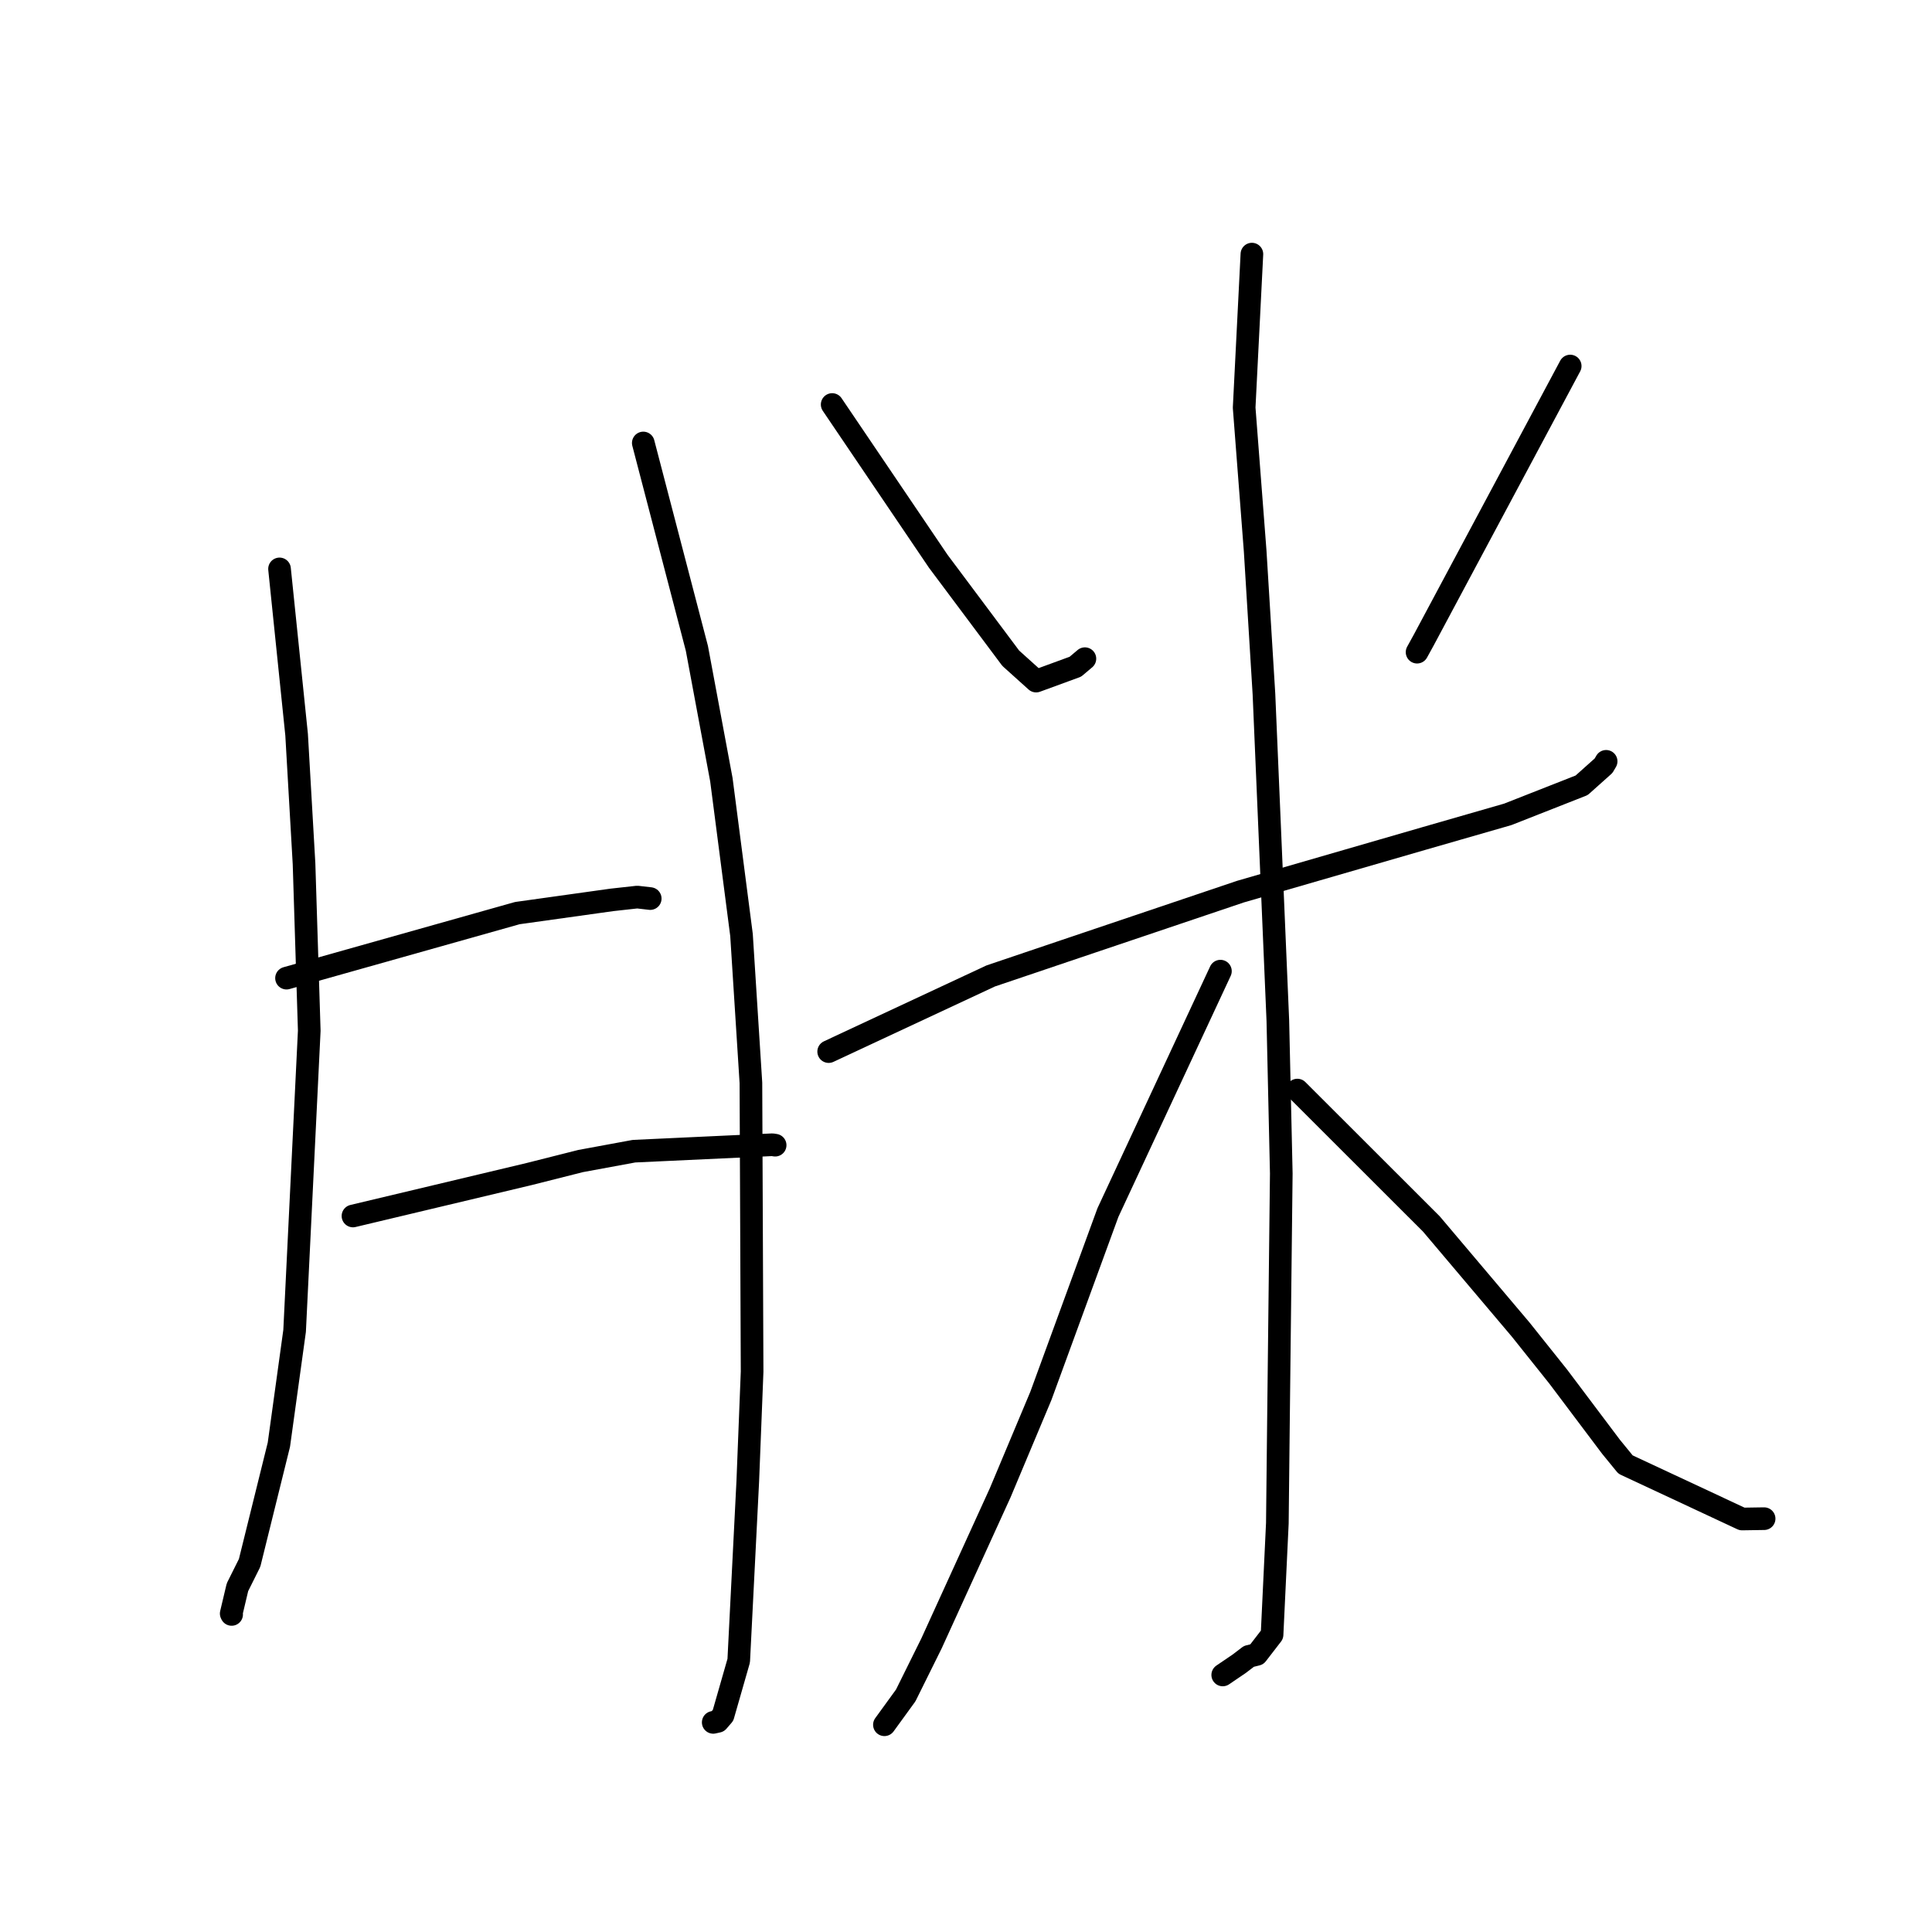 <?xml version="1.0" standalone="no"?>
    <svg width="256" height="256" xmlns="http://www.w3.org/2000/svg" version="1.1">
    <polyline stroke="black" stroke-width="3" stroke-linecap="round" fill="transparent" stroke-linejoin="round" points="37.039 75.383 39.303 97.353 40.286 114.45 40.978 136.573 39.037 176.35 36.954 191.423 33.074 207.091 31.463 210.32 30.637 213.805 30.692 213.92 " />
        <polyline stroke="black" stroke-width="3" stroke-linecap="round" fill="transparent" stroke-linejoin="round" points="85.239 58.698 92.34 85.908 95.587 103.32 98.254 123.889 99.5 143.485 99.658 181.745 99.085 196.272 97.885 220.047 95.807 227.291 95.12 228.087 94.546 228.214 94.506 228.223 " />
        <polyline stroke="black" stroke-width="3" stroke-linecap="round" fill="transparent" stroke-linejoin="round" points="37.966 129.609 68.553 120.991 81.068 119.241 84.44 118.867 86.01 119.049 86.11 119.06 86.158 119.066 " />
        <polyline stroke="black" stroke-width="3" stroke-linecap="round" fill="transparent" stroke-linejoin="round" points="46.771 161.125 70.132 155.562 76.938 153.843 84.009 152.539 102.339 151.685 102.71 151.743 " />
        <polyline stroke="black" stroke-width="3" stroke-linecap="round" fill="transparent" stroke-linejoin="round" points="110.267 53.6 124.313 74.356 133.926 87.216 137.292 90.247 142.492 88.344 143.755 87.278 " />
        <polyline stroke="black" stroke-width="3" stroke-linecap="round" fill="transparent" stroke-linejoin="round" points="208.059 48.502 188.683 84.754 187.77 86.416 " />
        <polyline stroke="black" stroke-width="3" stroke-linecap="round" fill="transparent" stroke-linejoin="round" points="109.803 139.342 131.268 129.32 141.134 125.985 164.373 118.144 188.687 111.103 199.786 107.907 209.578 104.055 212.479 101.462 212.754 100.994 212.814 100.892 212.821 100.881 " />
        <polyline stroke="black" stroke-width="3" stroke-linecap="round" fill="transparent" stroke-linejoin="round" points="165.883 33.671 164.857 54.018 166.316 73.014 167.48 91.968 169.321 135.239 169.777 155.491 169.399 188.643 169.256 201.825 168.554 216.603 166.538 219.216 165.486 219.475 164.195 220.461 162.457 221.641 162.018 221.939 " />
        <polyline stroke="black" stroke-width="3" stroke-linecap="round" fill="transparent" stroke-linejoin="round" points="161.712 128.682 146.804 160.676 137.919 184.965 132.532 197.799 123.428 217.762 120.012 224.655 117.211 228.511 117.19 228.539 " />
        <polyline stroke="black" stroke-width="3" stroke-linecap="round" fill="transparent" stroke-linejoin="round" points="171.908 144.44 189.666 162.182 201.496 176.173 206.478 182.413 213.475 191.714 215.392 194.059 230.838 201.275 233.524 201.234 233.699 201.232 233.755 201.231 " />
        </svg>
